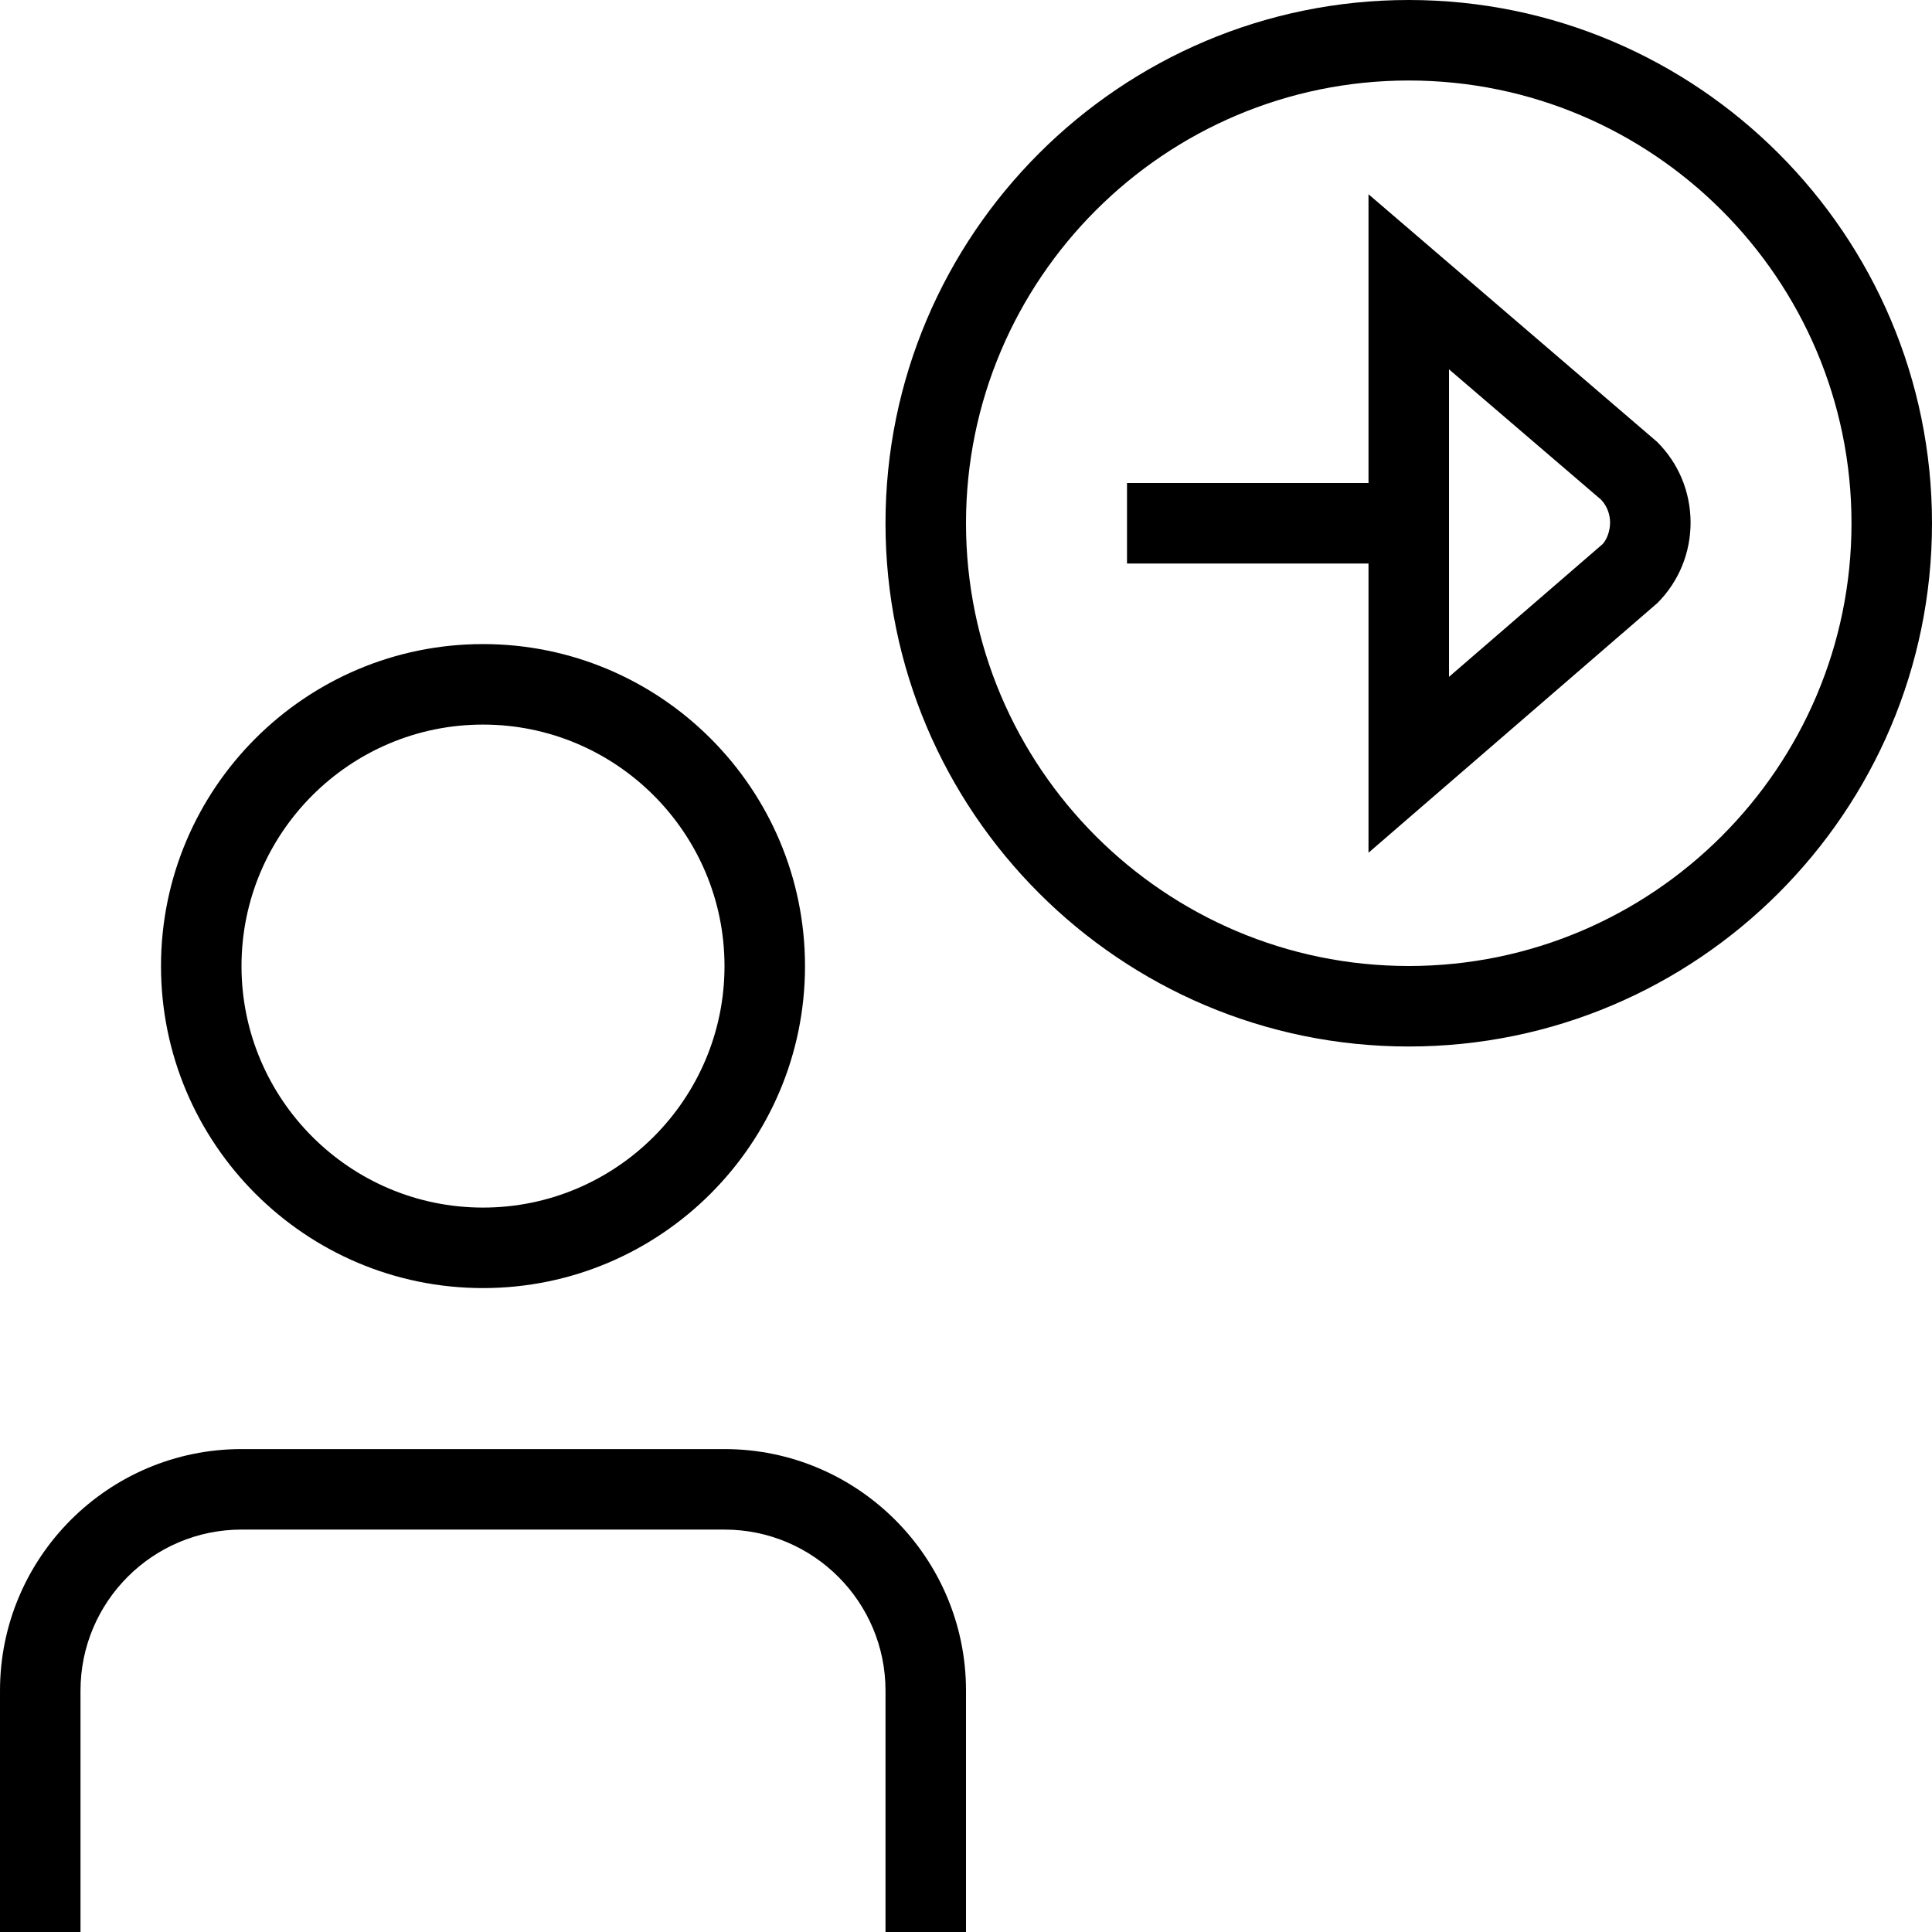 <svg id="Layer_1" viewBox="0 0 24 24" xmlns="http://www.w3.org/2000/svg" data-name="Layer 1"><path d="m17.5 0c-3.584 0-6.5 2.916-6.5 6.5s2.916 6.5 6.5 6.5 6.5-2.916 6.5-6.5-2.916-6.5-6.5-6.5zm0 12c-3.032 0-5.5-2.467-5.5-5.5s2.468-5.5 5.5-5.5 5.5 2.467 5.5 5.5-2.468 5.5-5.5 5.5zm-.5-9.587v3.587h-3v1h3v3.593l3.589-3.102c.267-.268.413-.625.412-1.004-.002-.378-.149-.733-.417-.999zm2.907 4.347-1.907 1.648v-3.82l1.89 1.62c.071.076.11.176.111.282 0 .112-.043.217-.094.27zm-7.907 14.241v3h-1v-3c0-1.103-.897-2-2-2h-6c-1.103 0-2 .897-2 2v3h-1v-3c0-1.654 1.346-3 3-3h6c1.654 0 3 1.346 3 3zm-6-5c2.206 0 4-1.794 4-4s-1.794-4-4-4-4 1.794-4 4 1.794 4 4 4zm0-7c1.654 0 3 1.346 3 3s-1.346 3-3 3-3-1.346-3-3 1.346-3 3-3z"/></svg>